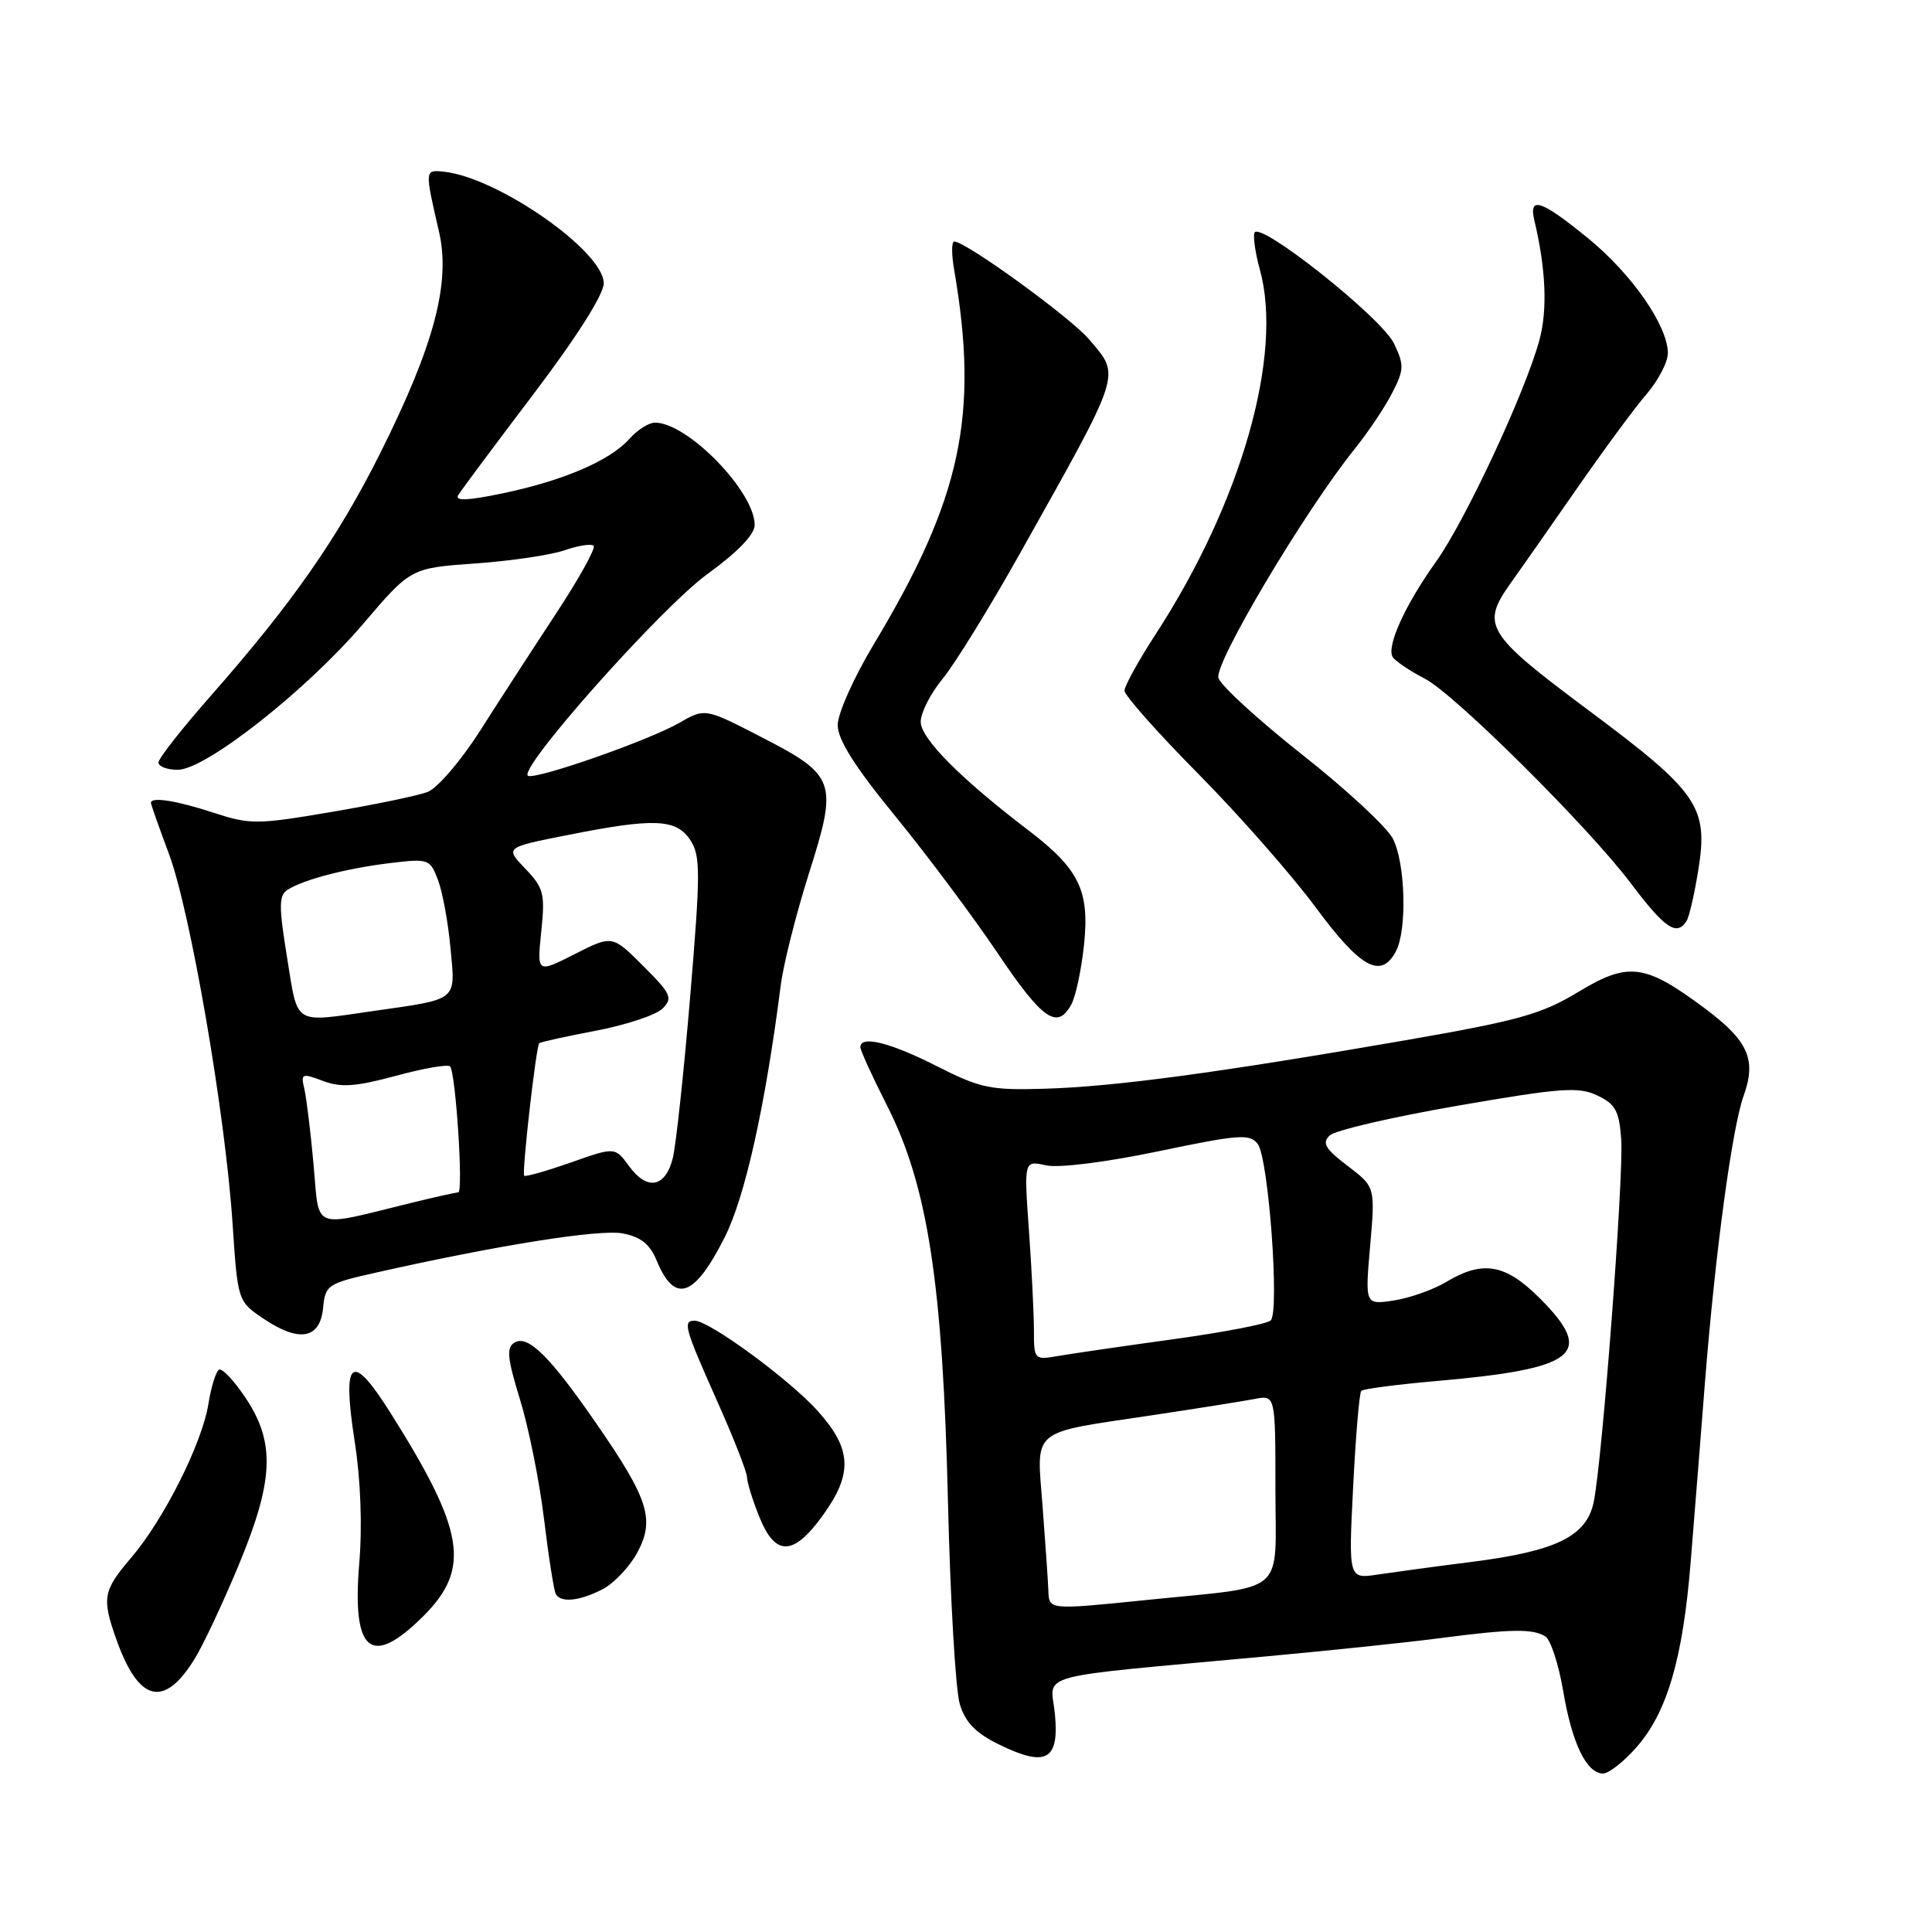 <?xml version="1.0" encoding="UTF-8" standalone="no"?>
<!DOCTYPE svg PUBLIC "-//W3C//DTD SVG 1.1//EN" "http://www.w3.org/Graphics/SVG/1.1/DTD/svg11.dtd" >
<svg xmlns="http://www.w3.org/2000/svg" xmlns:xlink="http://www.w3.org/1999/xlink" version="1.1" viewBox="0 0 256 256">
 <g >
 <path fill="currentColor"
d=" M 216.85 231.51 C 220.91 226.90 222.99 219.76 224.02 207.00 C 224.49 201.22 225.35 190.43 225.93 183.00 C 227.28 165.99 229.51 149.48 231.03 145.23 C 232.77 140.41 231.67 137.93 225.93 133.64 C 217.96 127.69 215.78 127.41 209.11 131.45 C 204.24 134.40 201.20 135.24 186.00 137.88 C 161.35 142.15 147.76 143.98 138.50 144.26 C 131.21 144.48 129.93 144.21 124.09 141.25 C 117.94 138.13 114.01 137.16 114.00 138.75 C 113.99 139.16 115.60 142.68 117.57 146.56 C 122.94 157.16 124.93 170.14 125.61 199.00 C 125.92 211.93 126.62 223.99 127.18 225.81 C 127.93 228.27 129.30 229.66 132.49 231.21 C 138.64 234.20 140.37 233.22 139.78 227.11 C 139.25 221.56 136.15 222.40 168.00 219.46 C 176.53 218.67 186.88 217.59 191.00 217.04 C 200.20 215.84 203.13 215.79 204.77 216.84 C 205.47 217.28 206.53 220.53 207.13 224.07 C 208.30 231.01 210.23 235.00 212.42 235.00 C 213.17 235.00 215.17 233.43 216.85 231.51 Z  M 25.82 219.76 C 26.93 217.97 29.51 212.45 31.58 207.50 C 36.28 196.20 36.51 191.21 32.57 185.27 C 31.02 182.94 29.42 181.24 29.01 181.49 C 28.60 181.75 27.97 183.80 27.61 186.05 C 26.77 191.27 21.71 201.35 17.36 206.43 C 13.64 210.78 13.47 211.77 15.45 217.32 C 18.40 225.58 21.77 226.37 25.82 219.76 Z  M 56.12 214.12 C 62.41 207.82 61.59 202.83 51.72 187.18 C 46.55 178.98 45.29 180.00 47.00 191.02 C 47.79 196.06 48.02 202.24 47.60 207.20 C 46.62 218.97 49.18 221.05 56.12 214.12 Z  M 79.85 210.58 C 81.36 209.79 83.43 207.61 84.45 205.72 C 86.80 201.35 85.94 198.64 79.03 188.64 C 72.84 179.68 69.93 176.81 68.15 177.91 C 67.08 178.57 67.23 180.00 68.90 185.43 C 70.04 189.11 71.48 196.26 72.09 201.31 C 72.70 206.37 73.41 210.84 73.66 211.25 C 74.37 212.41 76.82 212.14 79.85 210.58 Z  M 108.99 200.85 C 113.05 195.25 112.89 191.99 108.29 186.89 C 104.51 182.72 93.98 175.00 92.05 175.00 C 90.44 175.00 90.69 175.91 94.98 185.55 C 97.18 190.47 98.98 195.05 98.98 195.73 C 98.99 196.41 99.72 198.77 100.61 200.98 C 102.72 206.25 105.11 206.21 108.99 200.85 Z  M 42.81 173.32 C 43.10 170.26 43.39 170.07 49.81 168.63 C 65.96 164.99 79.41 162.86 82.49 163.43 C 84.91 163.89 86.10 164.84 87.02 167.05 C 89.41 172.81 92.00 171.92 96.02 163.96 C 98.74 158.58 101.41 146.53 103.46 130.50 C 103.81 127.75 105.49 121.10 107.19 115.72 C 111.05 103.57 110.77 102.75 100.83 97.64 C 93.42 93.82 93.42 93.82 89.96 95.81 C 85.97 98.10 71.25 103.26 69.99 102.81 C 68.32 102.20 87.54 80.56 93.73 76.07 C 97.74 73.16 100.00 70.82 100.00 69.57 C 100.00 65.13 91.11 56.00 86.79 56.00 C 85.97 56.00 84.45 56.97 83.40 58.15 C 80.85 61.02 74.69 63.68 66.65 65.36 C 62.04 66.33 60.24 66.41 60.71 65.62 C 61.07 65.01 65.57 58.97 70.69 52.22 C 76.41 44.67 80.00 39.01 80.00 37.54 C 80.00 33.30 66.00 23.52 58.81 22.75 C 56.27 22.48 56.27 22.48 58.16 30.65 C 59.74 37.45 57.56 45.68 50.40 60.01 C 44.74 71.32 38.69 79.98 27.86 92.28 C 24.09 96.57 21.00 100.50 21.00 101.03 C 21.00 101.57 22.15 102.00 23.56 102.00 C 27.24 102.00 40.63 91.46 48.14 82.64 C 54.43 75.27 54.43 75.27 62.99 74.66 C 67.69 74.33 73.02 73.54 74.82 72.91 C 76.63 72.28 78.35 72.02 78.66 72.32 C 78.96 72.63 76.75 76.62 73.75 81.19 C 70.74 85.76 66.20 92.77 63.65 96.77 C 61.08 100.81 57.96 104.44 56.66 104.94 C 55.36 105.43 49.60 106.63 43.86 107.60 C 34.03 109.27 33.12 109.27 28.27 107.68 C 23.38 106.08 20.00 105.55 20.00 106.38 C 20.00 106.59 21.07 109.63 22.38 113.13 C 25.23 120.74 29.84 147.52 30.81 162.04 C 31.50 172.43 31.50 172.43 34.96 174.76 C 39.66 177.92 42.41 177.41 42.81 173.32 Z  M 141.98 133.05 C 142.55 131.97 143.30 128.43 143.64 125.17 C 144.39 118.01 143.00 115.15 136.27 110.02 C 127.27 103.16 122.00 97.85 122.00 95.64 C 122.00 94.44 123.31 91.86 124.92 89.92 C 126.52 87.97 131.10 80.55 135.09 73.44 C 148.82 48.95 148.50 49.93 144.35 45.01 C 141.94 42.13 127.98 32.00 126.44 32.00 C 126.08 32.00 126.07 33.69 126.43 35.75 C 129.75 55.03 127.38 66.06 115.78 85.37 C 113.15 89.74 111.00 94.56 111.00 96.07 C 111.00 98.01 113.24 101.56 118.64 108.16 C 122.84 113.30 128.92 121.44 132.16 126.25 C 138.16 135.17 140.12 136.52 141.98 133.05 Z  M 184.96 126.07 C 186.47 123.25 186.23 114.35 184.56 111.12 C 183.77 109.59 178.38 104.59 172.58 100.02 C 166.78 95.44 161.77 90.86 161.45 89.84 C 160.85 87.95 172.84 67.79 179.49 59.50 C 181.26 57.30 183.50 53.97 184.46 52.09 C 186.05 49.00 186.08 48.39 184.72 45.53 C 183.07 42.08 166.78 29.15 166.22 30.85 C 166.03 31.42 166.35 33.60 166.93 35.69 C 170.07 46.99 164.49 66.57 153.14 84.02 C 150.86 87.53 149.00 90.90 149.00 91.52 C 149.00 92.14 153.42 97.12 158.81 102.57 C 164.21 108.03 171.20 115.99 174.35 120.25 C 180.29 128.29 182.99 129.76 184.96 126.07 Z  M 223.49 122.01 C 223.83 121.47 224.52 118.48 225.02 115.36 C 226.40 106.92 225.07 104.98 210.48 94.11 C 196.82 83.92 196.17 82.84 200.25 77.16 C 201.49 75.43 205.39 69.85 208.93 64.76 C 212.46 59.67 216.62 54.02 218.18 52.22 C 219.73 50.41 221.00 47.97 221.00 46.80 C 221.00 43.17 216.21 36.28 210.39 31.54 C 204.16 26.47 202.53 25.94 203.32 29.25 C 204.83 35.59 205.07 41.04 203.99 45.02 C 202.15 51.88 194.16 69.00 190.28 74.43 C 186.19 80.14 183.68 85.67 184.54 87.06 C 184.87 87.59 186.79 88.89 188.82 89.94 C 192.77 91.99 210.48 109.59 216.06 117.00 C 220.61 123.04 222.19 124.11 223.49 122.01 Z  M 138.91 210.75 C 138.87 209.51 138.52 204.51 138.15 199.64 C 137.35 189.12 136.33 189.98 152.58 187.54 C 158.59 186.64 164.74 185.66 166.25 185.37 C 169.00 184.84 169.00 184.84 169.00 197.33 C 169.00 211.62 170.78 210.08 152.00 212.00 C 138.89 213.33 139.01 213.34 138.91 210.75 Z  M 179.30 196.99 C 179.64 190.26 180.12 184.54 180.38 184.29 C 180.63 184.04 185.04 183.46 190.17 183.01 C 209.00 181.37 211.43 179.43 204.00 172.00 C 199.47 167.47 196.48 166.96 191.62 169.87 C 189.90 170.90 186.78 172.00 184.69 172.32 C 180.87 172.90 180.87 172.90 181.55 165.09 C 182.23 157.28 182.23 157.28 178.56 154.48 C 175.58 152.21 175.14 151.45 176.20 150.45 C 176.91 149.77 184.55 148.00 193.16 146.51 C 206.87 144.14 209.17 143.97 211.66 145.16 C 214.06 146.30 214.55 147.21 214.82 150.96 C 215.17 155.87 212.32 193.44 211.18 199.00 C 210.24 203.57 206.25 205.53 195.00 206.96 C 190.32 207.55 184.74 208.31 182.59 208.63 C 178.68 209.23 178.68 209.23 179.30 196.99 Z  M 137.00 176.26 C 137.00 174.09 136.70 168.14 136.34 163.04 C 135.68 153.77 135.68 153.77 138.59 154.41 C 140.30 154.79 146.48 154.01 153.50 152.55 C 164.23 150.31 165.62 150.21 166.66 151.59 C 168.09 153.49 169.58 173.84 168.37 174.97 C 167.89 175.43 162.10 176.54 155.50 177.45 C 148.90 178.36 142.04 179.36 140.25 179.67 C 137.04 180.22 137.00 180.18 137.00 176.26 Z  M 41.55 154.30 C 41.16 150.01 40.61 145.51 40.33 144.30 C 39.84 142.24 39.99 142.17 42.80 143.23 C 45.18 144.13 47.12 143.99 52.43 142.56 C 56.09 141.56 59.33 141.00 59.63 141.30 C 60.38 142.05 61.42 158.00 60.72 158.00 C 60.41 158.00 57.54 158.64 54.33 159.43 C 41.14 162.66 42.34 163.14 41.55 154.30 Z  M 83.37 154.54 C 81.50 151.97 81.50 151.97 75.63 154.04 C 72.41 155.17 69.63 155.96 69.46 155.79 C 69.12 155.46 71.03 138.67 71.45 138.23 C 71.59 138.08 74.98 137.33 78.98 136.57 C 82.97 135.81 86.94 134.49 87.79 133.64 C 89.18 132.25 88.93 131.69 85.23 128.00 C 81.13 123.90 81.13 123.90 76.14 126.43 C 71.15 128.96 71.15 128.96 71.72 123.43 C 72.24 118.41 72.05 117.66 69.60 115.10 C 66.91 112.29 66.91 112.29 75.20 110.65 C 86.69 108.36 89.62 108.49 91.47 111.32 C 92.83 113.39 92.83 115.58 91.45 132.07 C 90.60 142.21 89.56 151.85 89.14 153.50 C 88.15 157.36 85.74 157.79 83.37 154.54 Z  M 38.04 126.89 C 36.93 120.03 36.94 118.65 38.11 117.90 C 40.23 116.54 45.92 115.06 51.72 114.36 C 56.78 113.75 56.98 113.82 58.03 116.58 C 58.63 118.15 59.38 122.21 59.69 125.61 C 60.36 132.72 60.82 132.34 49.50 133.96 C 38.72 135.50 39.52 136.00 38.04 126.89 Z "/>
</g>
</svg>